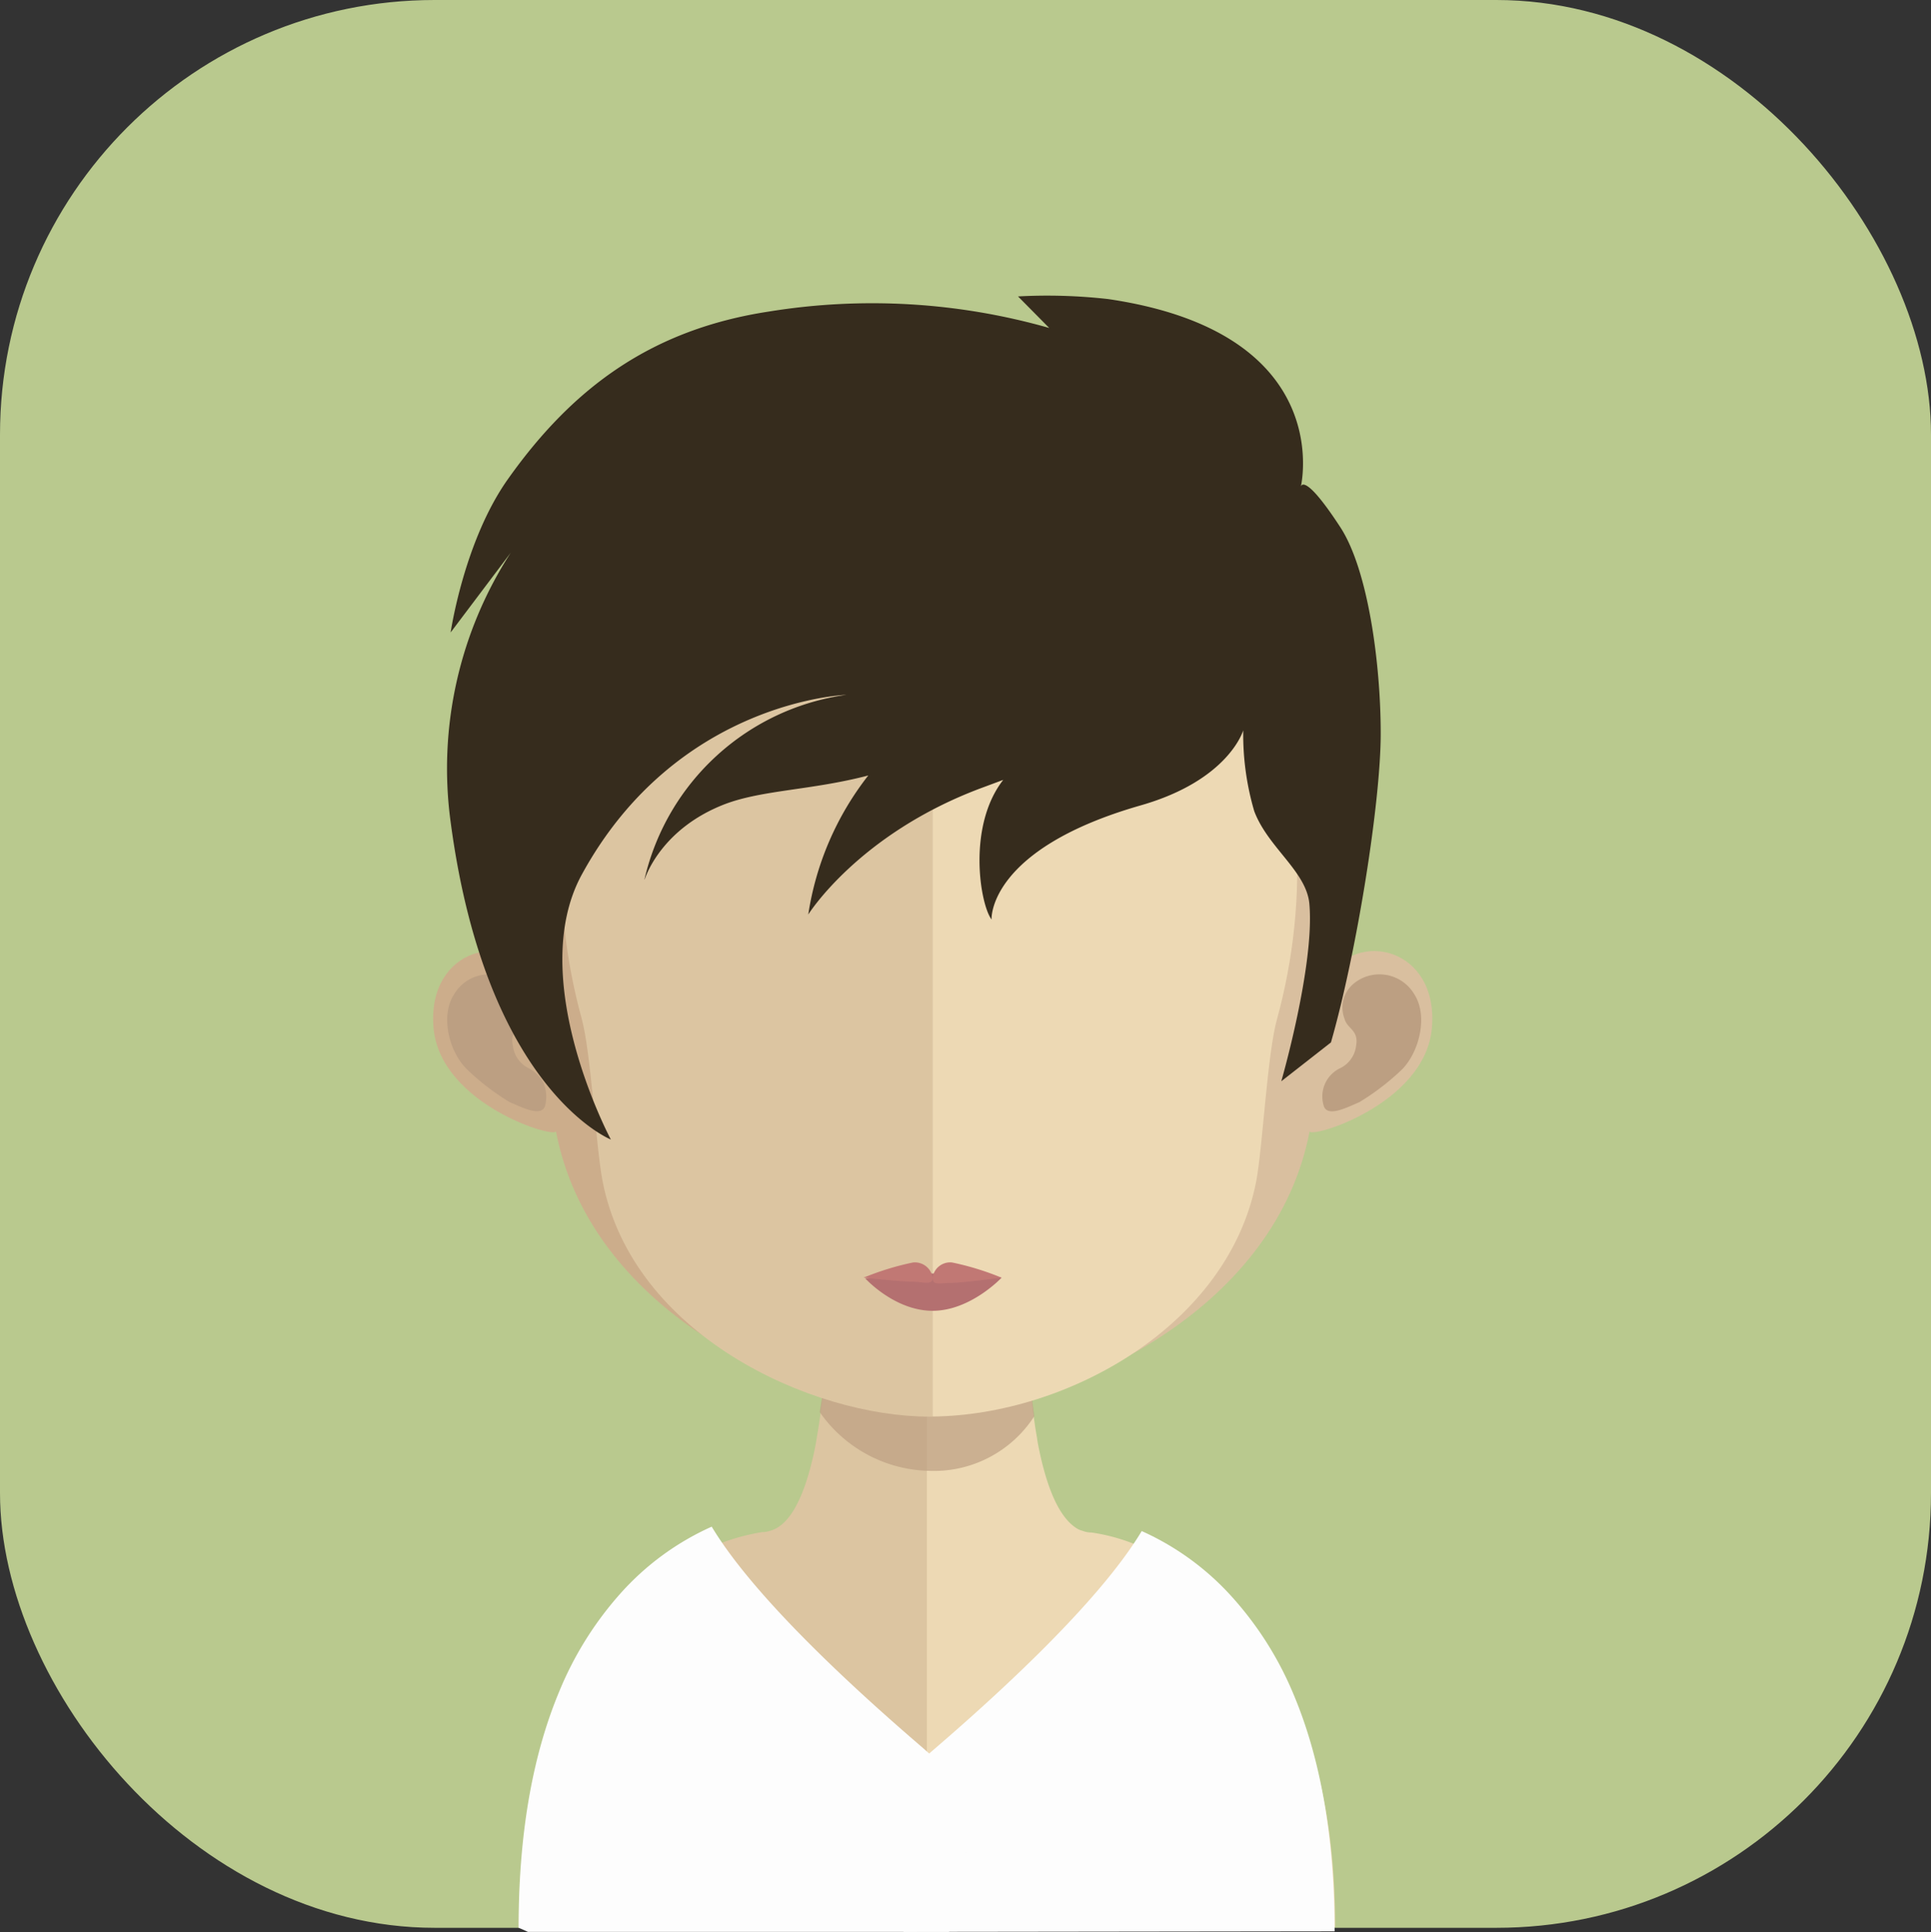 <svg xmlns="http://www.w3.org/2000/svg" viewBox="0 0 175 175.08"><rect x="0" y="0" width="175" height="175.08" fill="#333333" stroke="none"/><defs><style>.cls-1{fill:#b9c98e;}.cls-2{fill:#dcc5a1;}.cls-3{fill:#edd9b4;}.cls-4{fill:#fdfdfd;}.cls-5,.cls-7{fill:#bc9f82;}.cls-5{opacity:0.7;}.cls-6{fill:#ccad8b;}.cls-8{fill:#d9bf9f;}.cls-9{fill:#b47070;}.cls-10{fill:#c17874;}.cls-11{fill:#362c1d;}</style></defs><title>Ativo 139ac</title><g id="Camada_2" data-name="Camada 2"><g id="Avatares"><rect class="cls-1" width="175" height="174.69" rx="39.39"/><path class="cls-2" d="M84,112.93v62H47.91l-.89-.35c0-22.66,10.24-31,16.77-34.08a19,19,0,0,1,5.31-1.67h.18a3.94,3.94,0,0,0,.47-.1c1.82-.47,3.06-3,3.9-6.57.15-.62.27-1.25.38-1.94.2-1.14.38-2.35.5-3.6.08-.76.16-1.51.24-2.29.32-3.81.42-8,.42-11.88C75.19,112.48,80.05,112.93,84,112.93Z"/><path class="cls-3" d="M121,174.61s-.32.12-.85.35H84v-62H84c3.92,0,8.8-.45,8.8-.45,0,3.91.1,8,.43,11.78q.11,1.14.24,2.25c.14,1.3.29,2.53.5,3.69v0c.07.52.17,1,.27,1.46.76,3.48,1.87,6,3.49,6.89a2.57,2.57,0,0,0,.38.14,2.24,2.24,0,0,0,.81.15,17,17,0,0,1,4.35,1.24C109.76,142.78,121,150.81,121,174.61Z"/><path class="cls-4" d="M81.88,175.06c-.35-1.67-.67-3.11-1-4.88L79.35,163c.05-.07,1.1-.89,2.71-2.26.68-.55,1.45-1.22,2.33-2,5.83-5,15.16-13.47,19.08-20a24.45,24.45,0,0,1,8.32,6.12,30.84,30.84,0,0,1,5.5,8.82c2.19,5.25,3.66,12.18,3.66,21.33"/><path class="cls-4" d="M47,174.69s.32.12.84.37H86c.35-1.67.75-3.51,1.12-5.27l1.51-7.19c-.06-.07-1.11-.89-2.73-2.26-.67-.55-1.44-1.22-2.32-2-5.83-5-15.17-13.48-19.08-20a24.47,24.47,0,0,0-8.33,6.12,31,31,0,0,0-5.49,8.82C48.46,158.6,47,165.53,47,174.69Z"/><path class="cls-5" d="M93.55,126.92l.18,1.42a10.82,10.82,0,0,1-9.58,4.94h-.06a12.41,12.41,0,0,1-9.8-5.32c.2-1.19.37-2.46.5-3.78.08-.79.15-1.59.23-2.41a38.91,38.91,0,0,0,9,1.17h.1a37,37,0,0,0,9.18-1.27c.07.8.15,1.6.23,2.37C93.65,125.4,93.35,125.7,93.55,126.92Z"/><path class="cls-6" d="M84.43,39.7c-37.12-.07-37.33,29.66-35.68,49-2.55-4.55-10.08-2.86-9.46,4.43.59,7,11.23,10.13,11.09,9.36,3,15.8,20.53,24.58,34.05,25.82h.29V39.7Z"/><path class="cls-7" d="M41.16,90.09a3.66,3.66,0,0,1,5.43-1,2.84,2.84,0,0,1,.89,3.23c-.27.93-1.31,1-1,2.43a2.6,2.6,0,0,0,1.5,2.08,3.23,3.23,0,0,1,1.28,1.31,3.42,3.42,0,0,1,.16,2c-.28,1.15-2.06.23-3.25-.28a21.92,21.92,0,0,1-3.89-3C40.64,95.21,39.91,92,41.16,90.09Z"/><path class="cls-8" d="M84.62,39.7c37.13-.07,37.34,29.66,35.69,49,2.54-4.55,10.08-2.86,9.46,4.43-.59,7-11.24,10.13-11.08,9.36-3,15.8-20.54,24.58-34.07,25.82h-.28V39.7Z"/><path class="cls-7" d="M128.17,90.09a3.67,3.67,0,0,0-5.44-1,2.83,2.83,0,0,0-.88,3.23c.25.93,1.3,1,1.05,2.43a2.59,2.59,0,0,1-1.52,2.08,2.84,2.84,0,0,0-1.43,3.32c.29,1.15,2.06.23,3.25-.28a22.36,22.36,0,0,0,3.9-3C128.68,95.21,129.41,92,128.17,90.09Z"/><path class="cls-2" d="M84.24,48.1c-12.4,0-21.47,3.42-27,10.14-7.67,9.39-7.37,23.74-4.54,34,.87,3.15,1.3,11.63,1.9,14.75C57.3,121,73.54,128.37,84.24,128.37h.29V48.12Z"/><path class="cls-3" d="M111.15,58.26c-5.45-6.68-14.42-10.09-26.62-10.14v80.24c12.21-.13,26.8-8.26,29.32-21.33.59-3.12,1-11.6,1.9-14.75C118.57,82,118.84,67.68,111.15,58.26Z"/><path class="cls-9" d="M90.77,115.78s-2.81,3-6.25,3-6.1-2.93-6.1-2.93a40.29,40.29,0,0,1,6.1-.45A50.75,50.75,0,0,1,90.77,115.78Z"/><path class="cls-10" d="M86.28,114.4a1.61,1.61,0,0,0-1.76,1.36,1.63,1.63,0,0,0-1.77-1.36,25,25,0,0,0-4.49,1.38s3.42.36,4.39.36,1.85.38,1.87-.34c0,.73.71.45,1.68.45s4.57-.47,4.57-.47A25,25,0,0,0,86.28,114.4Z"/><path class="cls-11" d="M58.39,79.73Z"/><path class="cls-11" d="M121.46,47.76c-3.33-5.1-3.57-3.66-3.57-3.66s3.35-13.94-17.46-17a49.1,49.1,0,0,0-8.17-.24l2.83,2.86a58.53,58.53,0,0,0-25.4-1.49C59.18,29.83,52,35,46.05,43.39c-4,5.62-5.21,13.92-5.21,13.92l5.45-7.23a36,36,0,0,0-5.45,24.41c3.22,24.27,14.52,28.77,14.52,28.77s-7.78-14.55-2.64-24c8.63-15.82,24-16.3,24-16.3a21.84,21.84,0,0,0-18.3,16.67.45.45,0,0,0,0,.08c.14-.47,1.66-4.68,7.27-6.84,3.42-1.3,7.88-1.26,13-2.6a27,27,0,0,0-5.44,12.6s4.53-7.27,15.6-11.43l2.07-.77c-3.27,4.19-2.11,11.25-1.06,12.65,0,0-.38-6.36,13.52-10.34,8-2.29,9.29-6.8,9.29-6.8a24.71,24.71,0,0,0,1,7.33c1.25,3.32,4.79,5.48,5,8.47.46,5.57-2.55,16-2.55,16l4.5-3.52c2.33-8.12,4.51-21.73,4.51-28S124,51.64,121.46,47.76Z"/></g></g></svg>